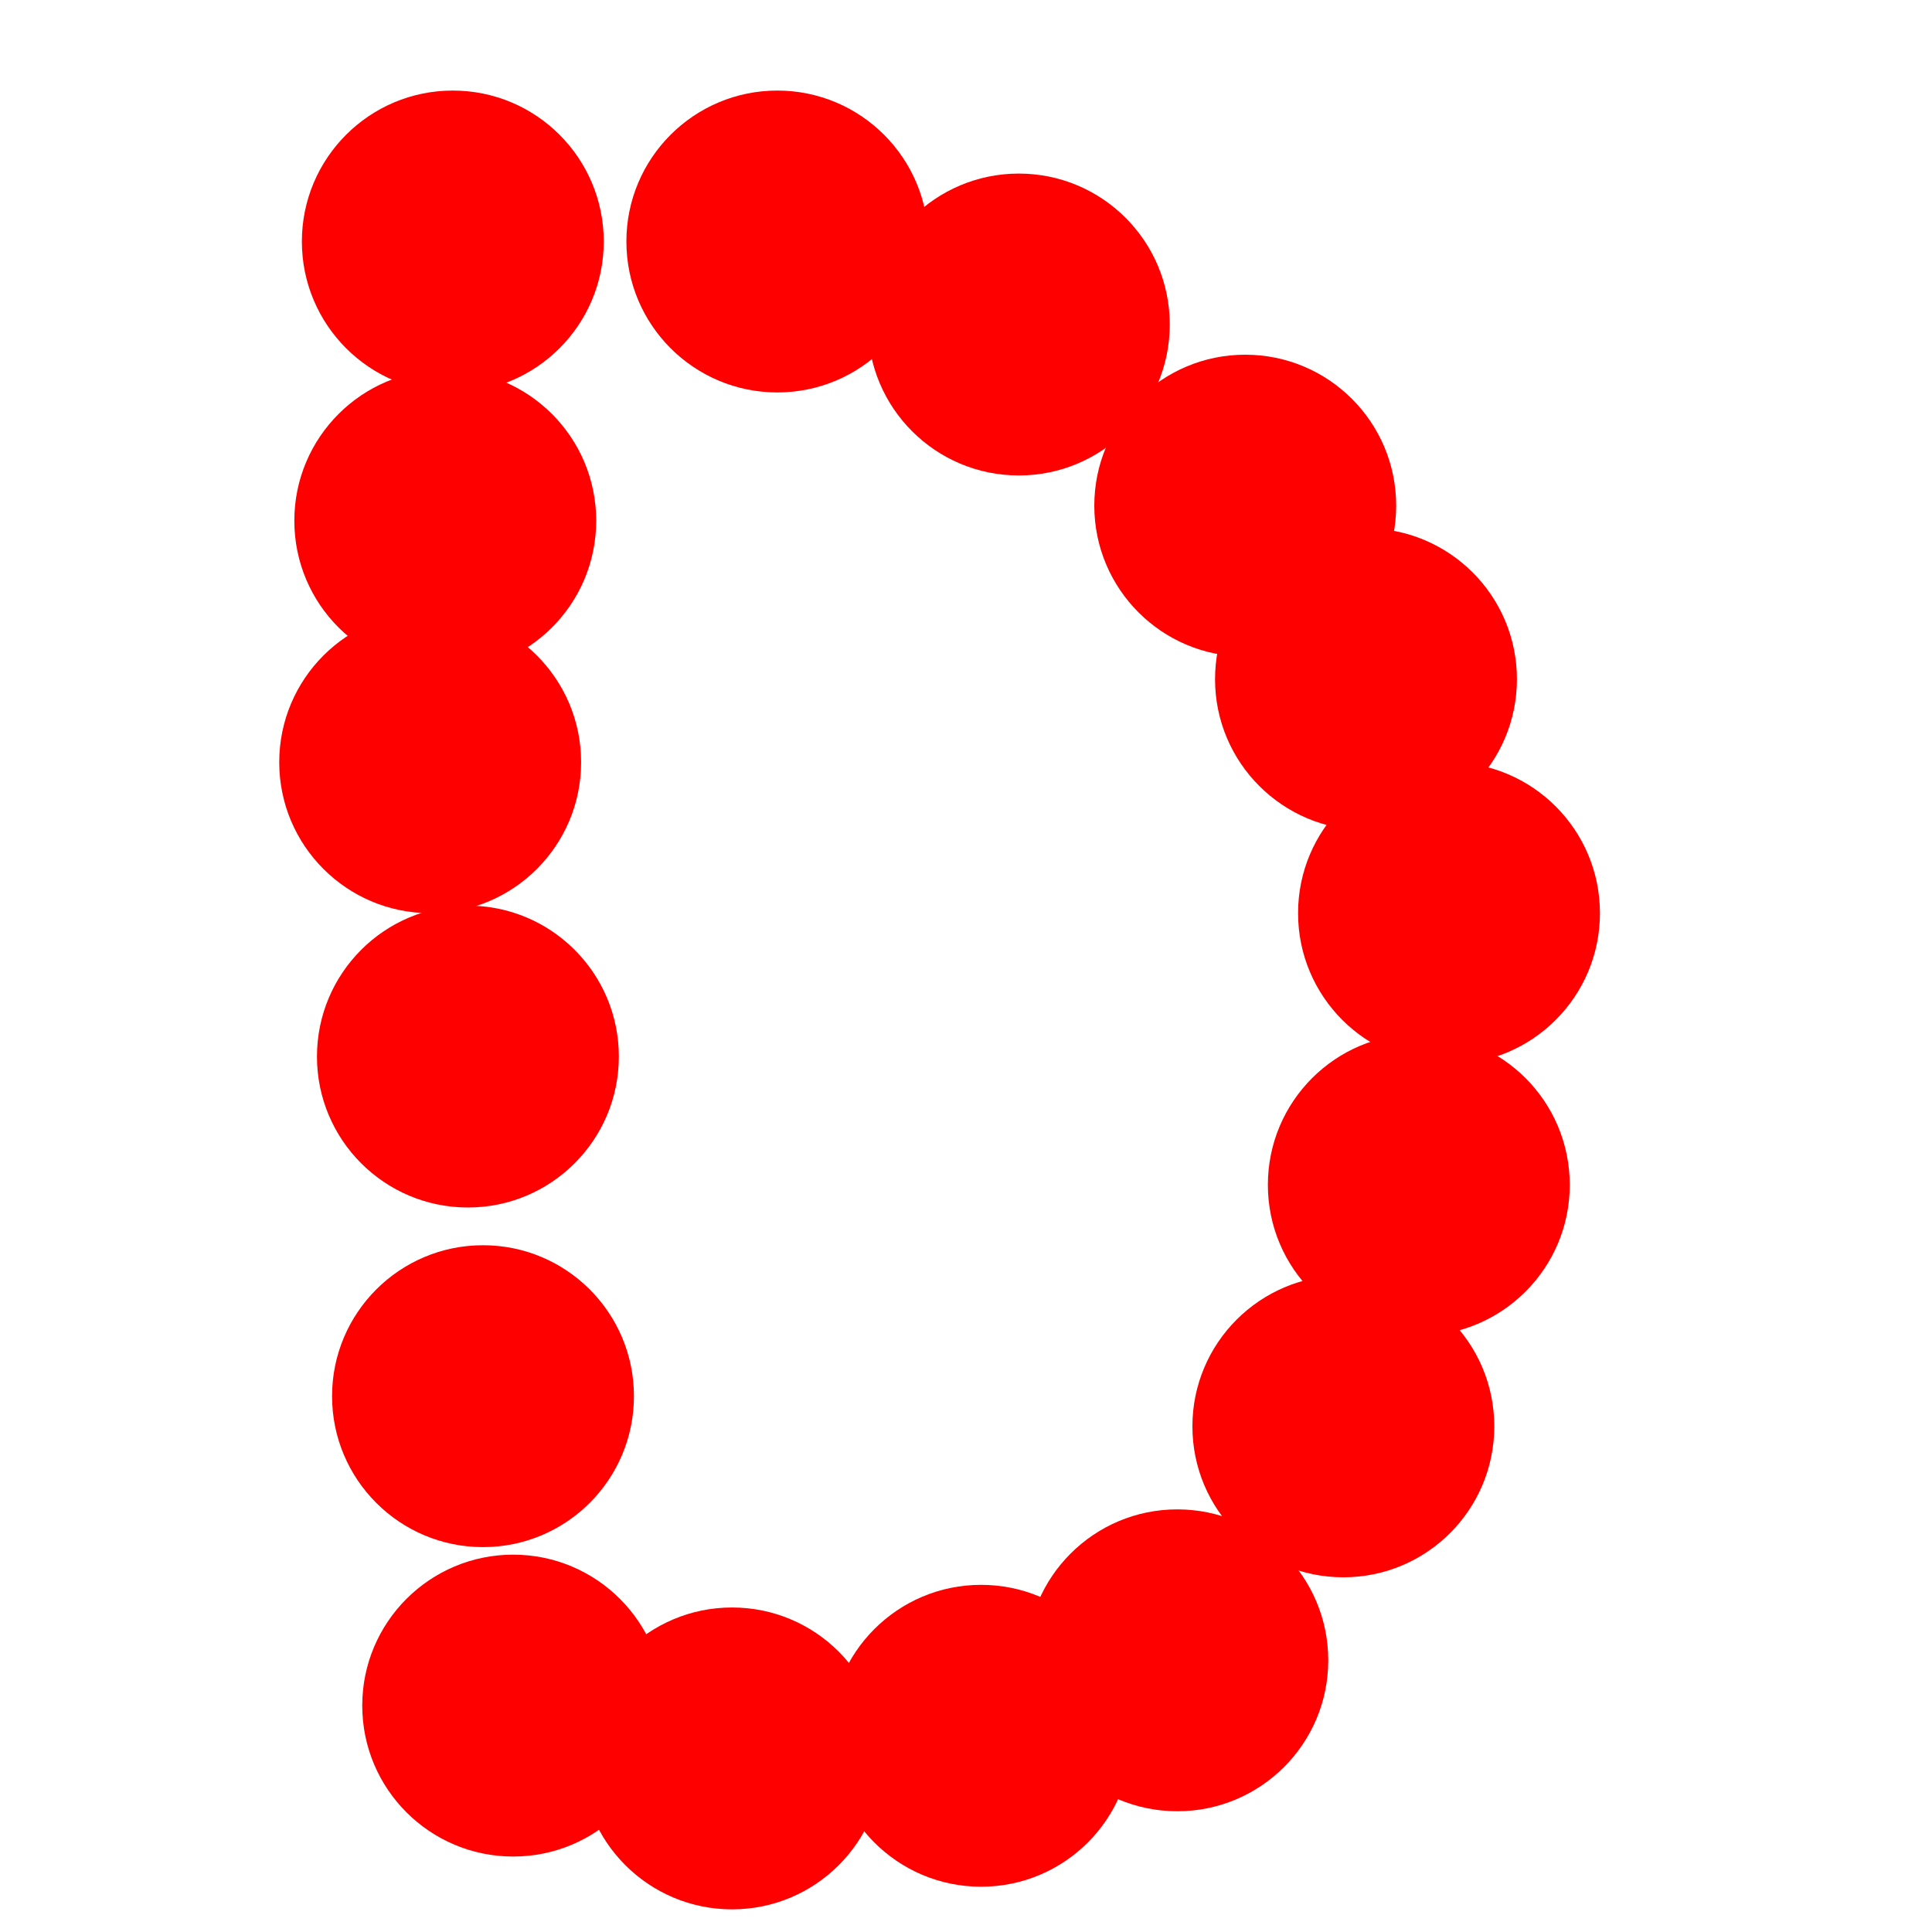 <?xml version="1.0"?>
<svg width="256" height="256">
  <circle cx="60" cy="32" r="20" fill="#ff0000" />
  <circle cx="59" cy="69" r="20" fill="#ff0000" />
  <circle cx="57" cy="101" r="20" fill="#ff0000" />
  <circle cx="62" cy="140" r="20" fill="#ff0000" />
  <circle cx="64" cy="185" r="20" fill="#ff0000" />
  <circle cx="68" cy="226" r="20" fill="#ff0000" />
  <circle cx="103" cy="32" r="20" fill="#ff0000" />
  <circle cx="135" cy="43" r="20" fill="#ff0000" />
  <circle cx="165" cy="67" r="20" fill="#ff0000" />
  <circle cx="181" cy="90" r="20" fill="#ff0000" />
  <circle cx="192" cy="121" r="20" fill="#ff0000" />
  <circle cx="188" cy="157" r="20" fill="#ff0000" />
  <circle cx="178" cy="189" r="20" fill="#ff0000" />
  <circle cx="156" cy="220" r="20" fill="#ff0000" />
  <circle cx="130" cy="230" r="20" fill="#ff0000" />
  <circle cx="97" cy="233" r="20" fill="#ff0000" />
</svg>